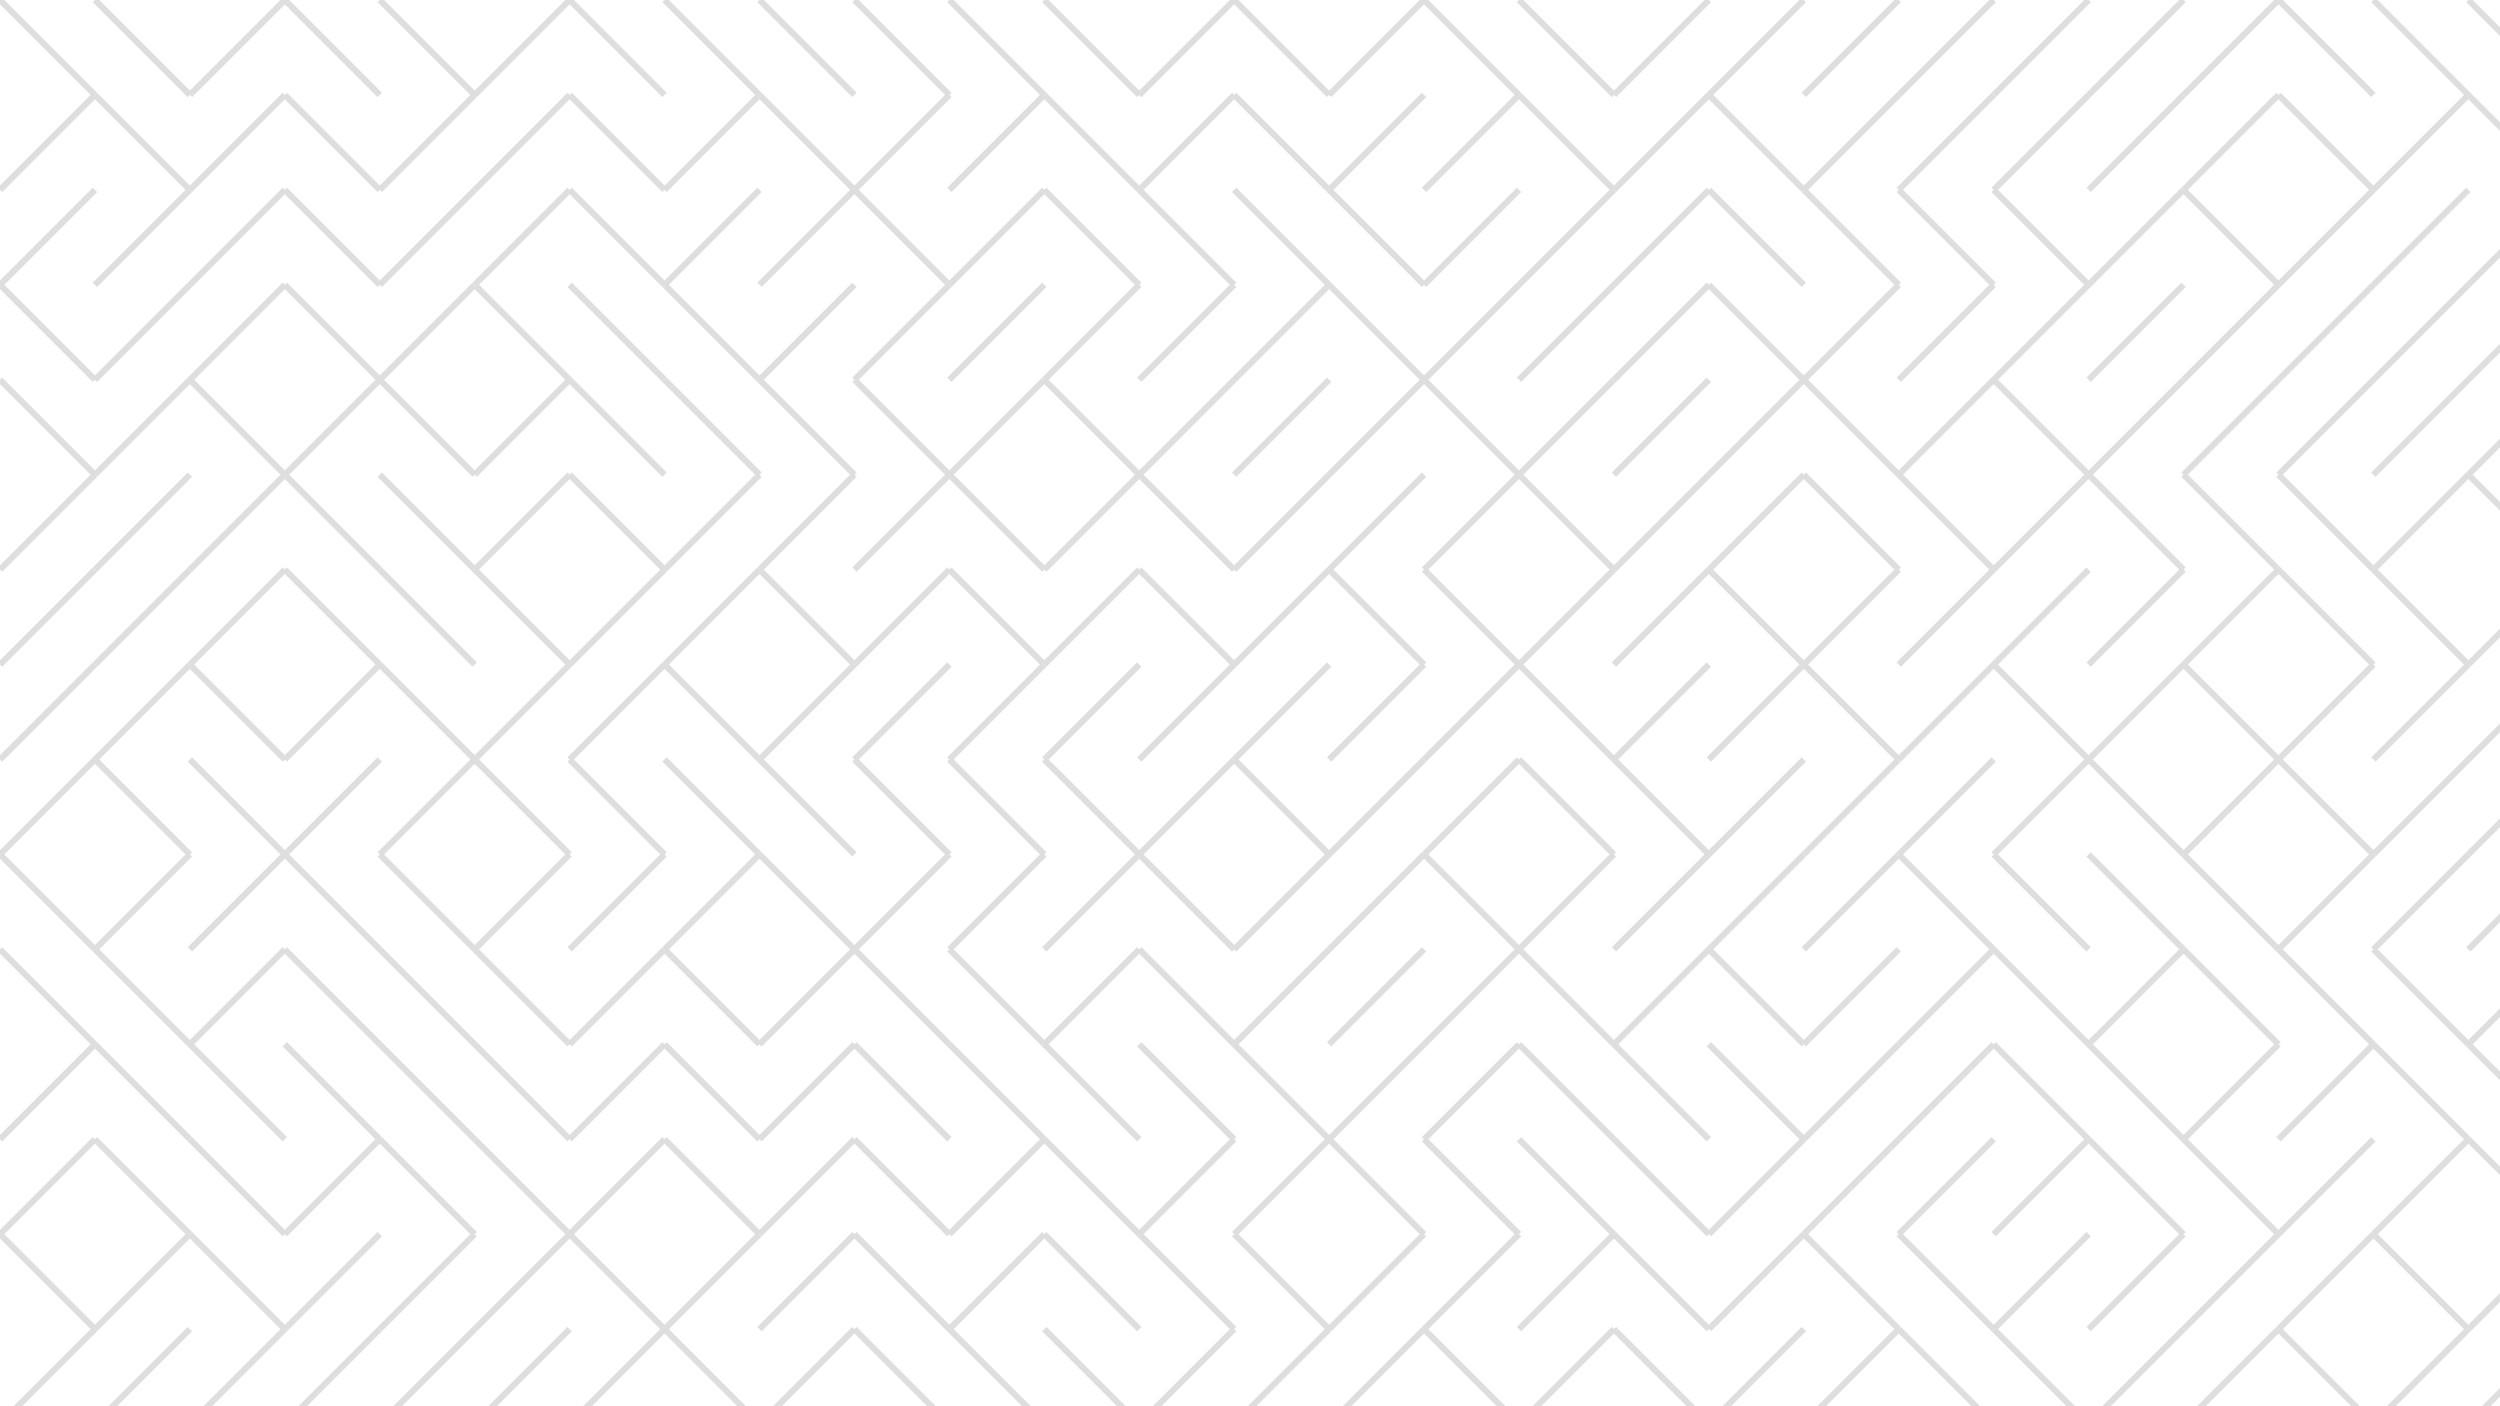 <svg xmlns="http://www.w3.org/2000/svg" version="1.1" xmlns:xlink="http://www.w3.org/1999/xlink" xmlns:svgjs="http://svgjs.dev/svgjs" viewBox="0 0 1422 800" opacity="0.13"><g stroke-width="3.5" stroke="hsl(335, 77%, 40%)" fill="none" stroke-linecap="butt"><line x1="0" y1="0" x2="54" y2="54"></line><line x1="54" y1="0" x2="108" y2="54"></line><line x1="162" y1="0" x2="108" y2="54"></line><line x1="162" y1="0" x2="216" y2="54"></line><line x1="216" y1="0" x2="270" y2="54"></line><line x1="324" y1="0" x2="270" y2="54"></line><line x1="324" y1="0" x2="378" y2="54"></line><line x1="378" y1="0" x2="432" y2="54"></line><line x1="432" y1="0" x2="486" y2="54"></line><line x1="486" y1="0" x2="540" y2="54"></line><line x1="540" y1="0" x2="594" y2="54"></line><line x1="594" y1="0" x2="648" y2="54"></line><line x1="702" y1="0" x2="648" y2="54"></line><line x1="702" y1="0" x2="756" y2="54"></line><line x1="810" y1="0" x2="756" y2="54"></line><line x1="810" y1="0" x2="864" y2="54"></line><line x1="864" y1="0" x2="918" y2="54"></line><line x1="972" y1="0" x2="918" y2="54"></line><line x1="1026" y1="0" x2="972" y2="54"></line><line x1="1080" y1="0" x2="1026" y2="54"></line><line x1="1134" y1="0" x2="1080" y2="54"></line><line x1="1188" y1="0" x2="1134" y2="54"></line><line x1="1242" y1="0" x2="1188" y2="54"></line><line x1="1296" y1="0" x2="1242" y2="54"></line><line x1="1296" y1="0" x2="1350" y2="54"></line><line x1="1350" y1="0" x2="1404" y2="54"></line><line x1="1404" y1="0" x2="1458" y2="54"></line><line x1="54" y1="54" x2="0" y2="108"></line><line x1="54" y1="54" x2="108" y2="108"></line><line x1="162" y1="54" x2="108" y2="108"></line><line x1="162" y1="54" x2="216" y2="108"></line><line x1="270" y1="54" x2="216" y2="108"></line><line x1="324" y1="54" x2="270" y2="108"></line><line x1="324" y1="54" x2="378" y2="108"></line><line x1="432" y1="54" x2="378" y2="108"></line><line x1="432" y1="54" x2="486" y2="108"></line><line x1="540" y1="54" x2="486" y2="108"></line><line x1="594" y1="54" x2="540" y2="108"></line><line x1="594" y1="54" x2="648" y2="108"></line><line x1="702" y1="54" x2="648" y2="108"></line><line x1="702" y1="54" x2="756" y2="108"></line><line x1="810" y1="54" x2="756" y2="108"></line><line x1="864" y1="54" x2="810" y2="108"></line><line x1="864" y1="54" x2="918" y2="108"></line><line x1="972" y1="54" x2="918" y2="108"></line><line x1="972" y1="54" x2="1026" y2="108"></line><line x1="1080" y1="54" x2="1026" y2="108"></line><line x1="1134" y1="54" x2="1080" y2="108"></line><line x1="1188" y1="54" x2="1134" y2="108"></line><line x1="1242" y1="54" x2="1188" y2="108"></line><line x1="1296" y1="54" x2="1242" y2="108"></line><line x1="1296" y1="54" x2="1350" y2="108"></line><line x1="1404" y1="54" x2="1350" y2="108"></line><line x1="1404" y1="54" x2="1458" y2="108"></line><line x1="54" y1="108" x2="0" y2="162"></line><line x1="108" y1="108" x2="54" y2="162"></line><line x1="162" y1="108" x2="108" y2="162"></line><line x1="162" y1="108" x2="216" y2="162"></line><line x1="270" y1="108" x2="216" y2="162"></line><line x1="324" y1="108" x2="270" y2="162"></line><line x1="324" y1="108" x2="378" y2="162"></line><line x1="432" y1="108" x2="378" y2="162"></line><line x1="486" y1="108" x2="432" y2="162"></line><line x1="486" y1="108" x2="540" y2="162"></line><line x1="594" y1="108" x2="540" y2="162"></line><line x1="594" y1="108" x2="648" y2="162"></line><line x1="648" y1="108" x2="702" y2="162"></line><line x1="702" y1="108" x2="756" y2="162"></line><line x1="756" y1="108" x2="810" y2="162"></line><line x1="864" y1="108" x2="810" y2="162"></line><line x1="918" y1="108" x2="864" y2="162"></line><line x1="972" y1="108" x2="918" y2="162"></line><line x1="972" y1="108" x2="1026" y2="162"></line><line x1="1026" y1="108" x2="1080" y2="162"></line><line x1="1080" y1="108" x2="1134" y2="162"></line><line x1="1134" y1="108" x2="1188" y2="162"></line><line x1="1242" y1="108" x2="1188" y2="162"></line><line x1="1242" y1="108" x2="1296" y2="162"></line><line x1="1350" y1="108" x2="1296" y2="162"></line><line x1="1404" y1="108" x2="1350" y2="162"></line><line x1="1458" y1="108" x2="1404" y2="162"></line><line x1="0" y1="162" x2="54" y2="216"></line><line x1="108" y1="162" x2="54" y2="216"></line><line x1="162" y1="162" x2="108" y2="216"></line><line x1="162" y1="162" x2="216" y2="216"></line><line x1="270" y1="162" x2="216" y2="216"></line><line x1="270" y1="162" x2="324" y2="216"></line><line x1="324" y1="162" x2="378" y2="216"></line><line x1="378" y1="162" x2="432" y2="216"></line><line x1="486" y1="162" x2="432" y2="216"></line><line x1="540" y1="162" x2="486" y2="216"></line><line x1="594" y1="162" x2="540" y2="216"></line><line x1="648" y1="162" x2="594" y2="216"></line><line x1="702" y1="162" x2="648" y2="216"></line><line x1="756" y1="162" x2="702" y2="216"></line><line x1="756" y1="162" x2="810" y2="216"></line><line x1="864" y1="162" x2="810" y2="216"></line><line x1="918" y1="162" x2="864" y2="216"></line><line x1="972" y1="162" x2="918" y2="216"></line><line x1="972" y1="162" x2="1026" y2="216"></line><line x1="1080" y1="162" x2="1026" y2="216"></line><line x1="1134" y1="162" x2="1080" y2="216"></line><line x1="1188" y1="162" x2="1134" y2="216"></line><line x1="1242" y1="162" x2="1188" y2="216"></line><line x1="1296" y1="162" x2="1242" y2="216"></line><line x1="1350" y1="162" x2="1296" y2="216"></line><line x1="1404" y1="162" x2="1350" y2="216"></line><line x1="1458" y1="162" x2="1404" y2="216"></line><line x1="0" y1="216" x2="54" y2="270"></line><line x1="108" y1="216" x2="54" y2="270"></line><line x1="108" y1="216" x2="162" y2="270"></line><line x1="216" y1="216" x2="162" y2="270"></line><line x1="216" y1="216" x2="270" y2="270"></line><line x1="324" y1="216" x2="270" y2="270"></line><line x1="324" y1="216" x2="378" y2="270"></line><line x1="378" y1="216" x2="432" y2="270"></line><line x1="432" y1="216" x2="486" y2="270"></line><line x1="486" y1="216" x2="540" y2="270"></line><line x1="594" y1="216" x2="540" y2="270"></line><line x1="594" y1="216" x2="648" y2="270"></line><line x1="702" y1="216" x2="648" y2="270"></line><line x1="756" y1="216" x2="702" y2="270"></line><line x1="810" y1="216" x2="756" y2="270"></line><line x1="810" y1="216" x2="864" y2="270"></line><line x1="918" y1="216" x2="864" y2="270"></line><line x1="972" y1="216" x2="918" y2="270"></line><line x1="1026" y1="216" x2="972" y2="270"></line><line x1="1026" y1="216" x2="1080" y2="270"></line><line x1="1134" y1="216" x2="1080" y2="270"></line><line x1="1134" y1="216" x2="1188" y2="270"></line><line x1="1242" y1="216" x2="1188" y2="270"></line><line x1="1296" y1="216" x2="1242" y2="270"></line><line x1="1350" y1="216" x2="1296" y2="270"></line><line x1="1404" y1="216" x2="1350" y2="270"></line><line x1="1458" y1="216" x2="1404" y2="270"></line><line x1="54" y1="270" x2="0" y2="324"></line><line x1="108" y1="270" x2="54" y2="324"></line><line x1="162" y1="270" x2="108" y2="324"></line><line x1="162" y1="270" x2="216" y2="324"></line><line x1="216" y1="270" x2="270" y2="324"></line><line x1="324" y1="270" x2="270" y2="324"></line><line x1="324" y1="270" x2="378" y2="324"></line><line x1="432" y1="270" x2="378" y2="324"></line><line x1="486" y1="270" x2="432" y2="324"></line><line x1="540" y1="270" x2="486" y2="324"></line><line x1="540" y1="270" x2="594" y2="324"></line><line x1="648" y1="270" x2="594" y2="324"></line><line x1="648" y1="270" x2="702" y2="324"></line><line x1="756" y1="270" x2="702" y2="324"></line><line x1="810" y1="270" x2="756" y2="324"></line><line x1="864" y1="270" x2="810" y2="324"></line><line x1="864" y1="270" x2="918" y2="324"></line><line x1="972" y1="270" x2="918" y2="324"></line><line x1="1026" y1="270" x2="972" y2="324"></line><line x1="1026" y1="270" x2="1080" y2="324"></line><line x1="1080" y1="270" x2="1134" y2="324"></line><line x1="1188" y1="270" x2="1134" y2="324"></line><line x1="1188" y1="270" x2="1242" y2="324"></line><line x1="1242" y1="270" x2="1296" y2="324"></line><line x1="1296" y1="270" x2="1350" y2="324"></line><line x1="1404" y1="270" x2="1350" y2="324"></line><line x1="1404" y1="270" x2="1458" y2="324"></line><line x1="54" y1="324" x2="0" y2="378"></line><line x1="108" y1="324" x2="54" y2="378"></line><line x1="162" y1="324" x2="108" y2="378"></line><line x1="162" y1="324" x2="216" y2="378"></line><line x1="216" y1="324" x2="270" y2="378"></line><line x1="270" y1="324" x2="324" y2="378"></line><line x1="378" y1="324" x2="324" y2="378"></line><line x1="432" y1="324" x2="378" y2="378"></line><line x1="432" y1="324" x2="486" y2="378"></line><line x1="540" y1="324" x2="486" y2="378"></line><line x1="540" y1="324" x2="594" y2="378"></line><line x1="648" y1="324" x2="594" y2="378"></line><line x1="648" y1="324" x2="702" y2="378"></line><line x1="756" y1="324" x2="702" y2="378"></line><line x1="756" y1="324" x2="810" y2="378"></line><line x1="810" y1="324" x2="864" y2="378"></line><line x1="918" y1="324" x2="864" y2="378"></line><line x1="972" y1="324" x2="918" y2="378"></line><line x1="972" y1="324" x2="1026" y2="378"></line><line x1="1080" y1="324" x2="1026" y2="378"></line><line x1="1134" y1="324" x2="1080" y2="378"></line><line x1="1188" y1="324" x2="1134" y2="378"></line><line x1="1242" y1="324" x2="1188" y2="378"></line><line x1="1296" y1="324" x2="1242" y2="378"></line><line x1="1296" y1="324" x2="1350" y2="378"></line><line x1="1350" y1="324" x2="1404" y2="378"></line><line x1="1458" y1="324" x2="1404" y2="378"></line><line x1="54" y1="378" x2="0" y2="432"></line><line x1="108" y1="378" x2="54" y2="432"></line><line x1="108" y1="378" x2="162" y2="432"></line><line x1="216" y1="378" x2="162" y2="432"></line><line x1="216" y1="378" x2="270" y2="432"></line><line x1="324" y1="378" x2="270" y2="432"></line><line x1="378" y1="378" x2="324" y2="432"></line><line x1="378" y1="378" x2="432" y2="432"></line><line x1="486" y1="378" x2="432" y2="432"></line><line x1="540" y1="378" x2="486" y2="432"></line><line x1="594" y1="378" x2="540" y2="432"></line><line x1="648" y1="378" x2="594" y2="432"></line><line x1="702" y1="378" x2="648" y2="432"></line><line x1="756" y1="378" x2="702" y2="432"></line><line x1="810" y1="378" x2="756" y2="432"></line><line x1="864" y1="378" x2="810" y2="432"></line><line x1="864" y1="378" x2="918" y2="432"></line><line x1="972" y1="378" x2="918" y2="432"></line><line x1="1026" y1="378" x2="972" y2="432"></line><line x1="1026" y1="378" x2="1080" y2="432"></line><line x1="1134" y1="378" x2="1080" y2="432"></line><line x1="1134" y1="378" x2="1188" y2="432"></line><line x1="1242" y1="378" x2="1188" y2="432"></line><line x1="1242" y1="378" x2="1296" y2="432"></line><line x1="1350" y1="378" x2="1296" y2="432"></line><line x1="1404" y1="378" x2="1350" y2="432"></line><line x1="1458" y1="378" x2="1404" y2="432"></line><line x1="54" y1="432" x2="0" y2="486"></line><line x1="54" y1="432" x2="108" y2="486"></line><line x1="108" y1="432" x2="162" y2="486"></line><line x1="216" y1="432" x2="162" y2="486"></line><line x1="270" y1="432" x2="216" y2="486"></line><line x1="270" y1="432" x2="324" y2="486"></line><line x1="324" y1="432" x2="378" y2="486"></line><line x1="378" y1="432" x2="432" y2="486"></line><line x1="432" y1="432" x2="486" y2="486"></line><line x1="486" y1="432" x2="540" y2="486"></line><line x1="540" y1="432" x2="594" y2="486"></line><line x1="594" y1="432" x2="648" y2="486"></line><line x1="702" y1="432" x2="648" y2="486"></line><line x1="702" y1="432" x2="756" y2="486"></line><line x1="810" y1="432" x2="756" y2="486"></line><line x1="864" y1="432" x2="810" y2="486"></line><line x1="864" y1="432" x2="918" y2="486"></line><line x1="918" y1="432" x2="972" y2="486"></line><line x1="1026" y1="432" x2="972" y2="486"></line><line x1="1080" y1="432" x2="1026" y2="486"></line><line x1="1134" y1="432" x2="1080" y2="486"></line><line x1="1188" y1="432" x2="1134" y2="486"></line><line x1="1188" y1="432" x2="1242" y2="486"></line><line x1="1296" y1="432" x2="1242" y2="486"></line><line x1="1296" y1="432" x2="1350" y2="486"></line><line x1="1404" y1="432" x2="1350" y2="486"></line><line x1="1458" y1="432" x2="1404" y2="486"></line><line x1="0" y1="486" x2="54" y2="540"></line><line x1="108" y1="486" x2="54" y2="540"></line><line x1="162" y1="486" x2="108" y2="540"></line><line x1="162" y1="486" x2="216" y2="540"></line><line x1="216" y1="486" x2="270" y2="540"></line><line x1="324" y1="486" x2="270" y2="540"></line><line x1="378" y1="486" x2="324" y2="540"></line><line x1="432" y1="486" x2="378" y2="540"></line><line x1="432" y1="486" x2="486" y2="540"></line><line x1="540" y1="486" x2="486" y2="540"></line><line x1="594" y1="486" x2="540" y2="540"></line><line x1="648" y1="486" x2="594" y2="540"></line><line x1="648" y1="486" x2="702" y2="540"></line><line x1="756" y1="486" x2="702" y2="540"></line><line x1="810" y1="486" x2="756" y2="540"></line><line x1="810" y1="486" x2="864" y2="540"></line><line x1="918" y1="486" x2="864" y2="540"></line><line x1="972" y1="486" x2="918" y2="540"></line><line x1="1026" y1="486" x2="972" y2="540"></line><line x1="1080" y1="486" x2="1026" y2="540"></line><line x1="1080" y1="486" x2="1134" y2="540"></line><line x1="1134" y1="486" x2="1188" y2="540"></line><line x1="1188" y1="486" x2="1242" y2="540"></line><line x1="1242" y1="486" x2="1296" y2="540"></line><line x1="1350" y1="486" x2="1296" y2="540"></line><line x1="1404" y1="486" x2="1350" y2="540"></line><line x1="1458" y1="486" x2="1404" y2="540"></line><line x1="0" y1="540" x2="54" y2="594"></line><line x1="54" y1="540" x2="108" y2="594"></line><line x1="162" y1="540" x2="108" y2="594"></line><line x1="162" y1="540" x2="216" y2="594"></line><line x1="216" y1="540" x2="270" y2="594"></line><line x1="270" y1="540" x2="324" y2="594"></line><line x1="378" y1="540" x2="324" y2="594"></line><line x1="378" y1="540" x2="432" y2="594"></line><line x1="486" y1="540" x2="432" y2="594"></line><line x1="486" y1="540" x2="540" y2="594"></line><line x1="540" y1="540" x2="594" y2="594"></line><line x1="648" y1="540" x2="594" y2="594"></line><line x1="648" y1="540" x2="702" y2="594"></line><line x1="756" y1="540" x2="702" y2="594"></line><line x1="810" y1="540" x2="756" y2="594"></line><line x1="864" y1="540" x2="810" y2="594"></line><line x1="864" y1="540" x2="918" y2="594"></line><line x1="972" y1="540" x2="918" y2="594"></line><line x1="972" y1="540" x2="1026" y2="594"></line><line x1="1080" y1="540" x2="1026" y2="594"></line><line x1="1134" y1="540" x2="1080" y2="594"></line><line x1="1134" y1="540" x2="1188" y2="594"></line><line x1="1242" y1="540" x2="1188" y2="594"></line><line x1="1242" y1="540" x2="1296" y2="594"></line><line x1="1296" y1="540" x2="1350" y2="594"></line><line x1="1350" y1="540" x2="1404" y2="594"></line><line x1="1458" y1="540" x2="1404" y2="594"></line><line x1="54" y1="594" x2="0" y2="648"></line><line x1="54" y1="594" x2="108" y2="648"></line><line x1="108" y1="594" x2="162" y2="648"></line><line x1="162" y1="594" x2="216" y2="648"></line><line x1="216" y1="594" x2="270" y2="648"></line><line x1="270" y1="594" x2="324" y2="648"></line><line x1="378" y1="594" x2="324" y2="648"></line><line x1="378" y1="594" x2="432" y2="648"></line><line x1="486" y1="594" x2="432" y2="648"></line><line x1="486" y1="594" x2="540" y2="648"></line><line x1="540" y1="594" x2="594" y2="648"></line><line x1="594" y1="594" x2="648" y2="648"></line><line x1="648" y1="594" x2="702" y2="648"></line><line x1="702" y1="594" x2="756" y2="648"></line><line x1="810" y1="594" x2="756" y2="648"></line><line x1="864" y1="594" x2="810" y2="648"></line><line x1="864" y1="594" x2="918" y2="648"></line><line x1="918" y1="594" x2="972" y2="648"></line><line x1="972" y1="594" x2="1026" y2="648"></line><line x1="1080" y1="594" x2="1026" y2="648"></line><line x1="1134" y1="594" x2="1080" y2="648"></line><line x1="1134" y1="594" x2="1188" y2="648"></line><line x1="1188" y1="594" x2="1242" y2="648"></line><line x1="1296" y1="594" x2="1242" y2="648"></line><line x1="1350" y1="594" x2="1296" y2="648"></line><line x1="1350" y1="594" x2="1404" y2="648"></line><line x1="1404" y1="594" x2="1458" y2="648"></line><line x1="54" y1="648" x2="0" y2="702"></line><line x1="54" y1="648" x2="108" y2="702"></line><line x1="108" y1="648" x2="162" y2="702"></line><line x1="216" y1="648" x2="162" y2="702"></line><line x1="216" y1="648" x2="270" y2="702"></line><line x1="270" y1="648" x2="324" y2="702"></line><line x1="378" y1="648" x2="324" y2="702"></line><line x1="378" y1="648" x2="432" y2="702"></line><line x1="486" y1="648" x2="432" y2="702"></line><line x1="486" y1="648" x2="540" y2="702"></line><line x1="594" y1="648" x2="540" y2="702"></line><line x1="594" y1="648" x2="648" y2="702"></line><line x1="702" y1="648" x2="648" y2="702"></line><line x1="756" y1="648" x2="702" y2="702"></line><line x1="756" y1="648" x2="810" y2="702"></line><line x1="810" y1="648" x2="864" y2="702"></line><line x1="864" y1="648" x2="918" y2="702"></line><line x1="918" y1="648" x2="972" y2="702"></line><line x1="1026" y1="648" x2="972" y2="702"></line><line x1="1080" y1="648" x2="1026" y2="702"></line><line x1="1134" y1="648" x2="1080" y2="702"></line><line x1="1188" y1="648" x2="1134" y2="702"></line><line x1="1188" y1="648" x2="1242" y2="702"></line><line x1="1242" y1="648" x2="1296" y2="702"></line><line x1="1350" y1="648" x2="1296" y2="702"></line><line x1="1404" y1="648" x2="1350" y2="702"></line><line x1="1404" y1="648" x2="1458" y2="702"></line><line x1="0" y1="702" x2="54" y2="756"></line><line x1="108" y1="702" x2="54" y2="756"></line><line x1="108" y1="702" x2="162" y2="756"></line><line x1="216" y1="702" x2="162" y2="756"></line><line x1="270" y1="702" x2="216" y2="756"></line><line x1="324" y1="702" x2="270" y2="756"></line><line x1="324" y1="702" x2="378" y2="756"></line><line x1="432" y1="702" x2="378" y2="756"></line><line x1="486" y1="702" x2="432" y2="756"></line><line x1="486" y1="702" x2="540" y2="756"></line><line x1="594" y1="702" x2="540" y2="756"></line><line x1="594" y1="702" x2="648" y2="756"></line><line x1="648" y1="702" x2="702" y2="756"></line><line x1="702" y1="702" x2="756" y2="756"></line><line x1="810" y1="702" x2="756" y2="756"></line><line x1="864" y1="702" x2="810" y2="756"></line><line x1="918" y1="702" x2="864" y2="756"></line><line x1="918" y1="702" x2="972" y2="756"></line><line x1="1026" y1="702" x2="972" y2="756"></line><line x1="1026" y1="702" x2="1080" y2="756"></line><line x1="1080" y1="702" x2="1134" y2="756"></line><line x1="1188" y1="702" x2="1134" y2="756"></line><line x1="1242" y1="702" x2="1188" y2="756"></line><line x1="1296" y1="702" x2="1242" y2="756"></line><line x1="1350" y1="702" x2="1296" y2="756"></line><line x1="1350" y1="702" x2="1404" y2="756"></line><line x1="1458" y1="702" x2="1404" y2="756"></line><line x1="54" y1="756" x2="0" y2="810"></line><line x1="108" y1="756" x2="54" y2="810"></line><line x1="162" y1="756" x2="108" y2="810"></line><line x1="216" y1="756" x2="162" y2="810"></line><line x1="270" y1="756" x2="216" y2="810"></line><line x1="324" y1="756" x2="270" y2="810"></line><line x1="378" y1="756" x2="324" y2="810"></line><line x1="378" y1="756" x2="432" y2="810"></line><line x1="486" y1="756" x2="432" y2="810"></line><line x1="486" y1="756" x2="540" y2="810"></line><line x1="540" y1="756" x2="594" y2="810"></line><line x1="594" y1="756" x2="648" y2="810"></line><line x1="702" y1="756" x2="648" y2="810"></line><line x1="756" y1="756" x2="702" y2="810"></line><line x1="810" y1="756" x2="756" y2="810"></line><line x1="810" y1="756" x2="864" y2="810"></line><line x1="918" y1="756" x2="864" y2="810"></line><line x1="918" y1="756" x2="972" y2="810"></line><line x1="1026" y1="756" x2="972" y2="810"></line><line x1="1080" y1="756" x2="1026" y2="810"></line><line x1="1080" y1="756" x2="1134" y2="810"></line><line x1="1134" y1="756" x2="1188" y2="810"></line><line x1="1242" y1="756" x2="1188" y2="810"></line><line x1="1296" y1="756" x2="1242" y2="810"></line><line x1="1296" y1="756" x2="1350" y2="810"></line><line x1="1404" y1="756" x2="1350" y2="810"></line><line x1="1458" y1="756" x2="1404" y2="810"></line></g></svg>